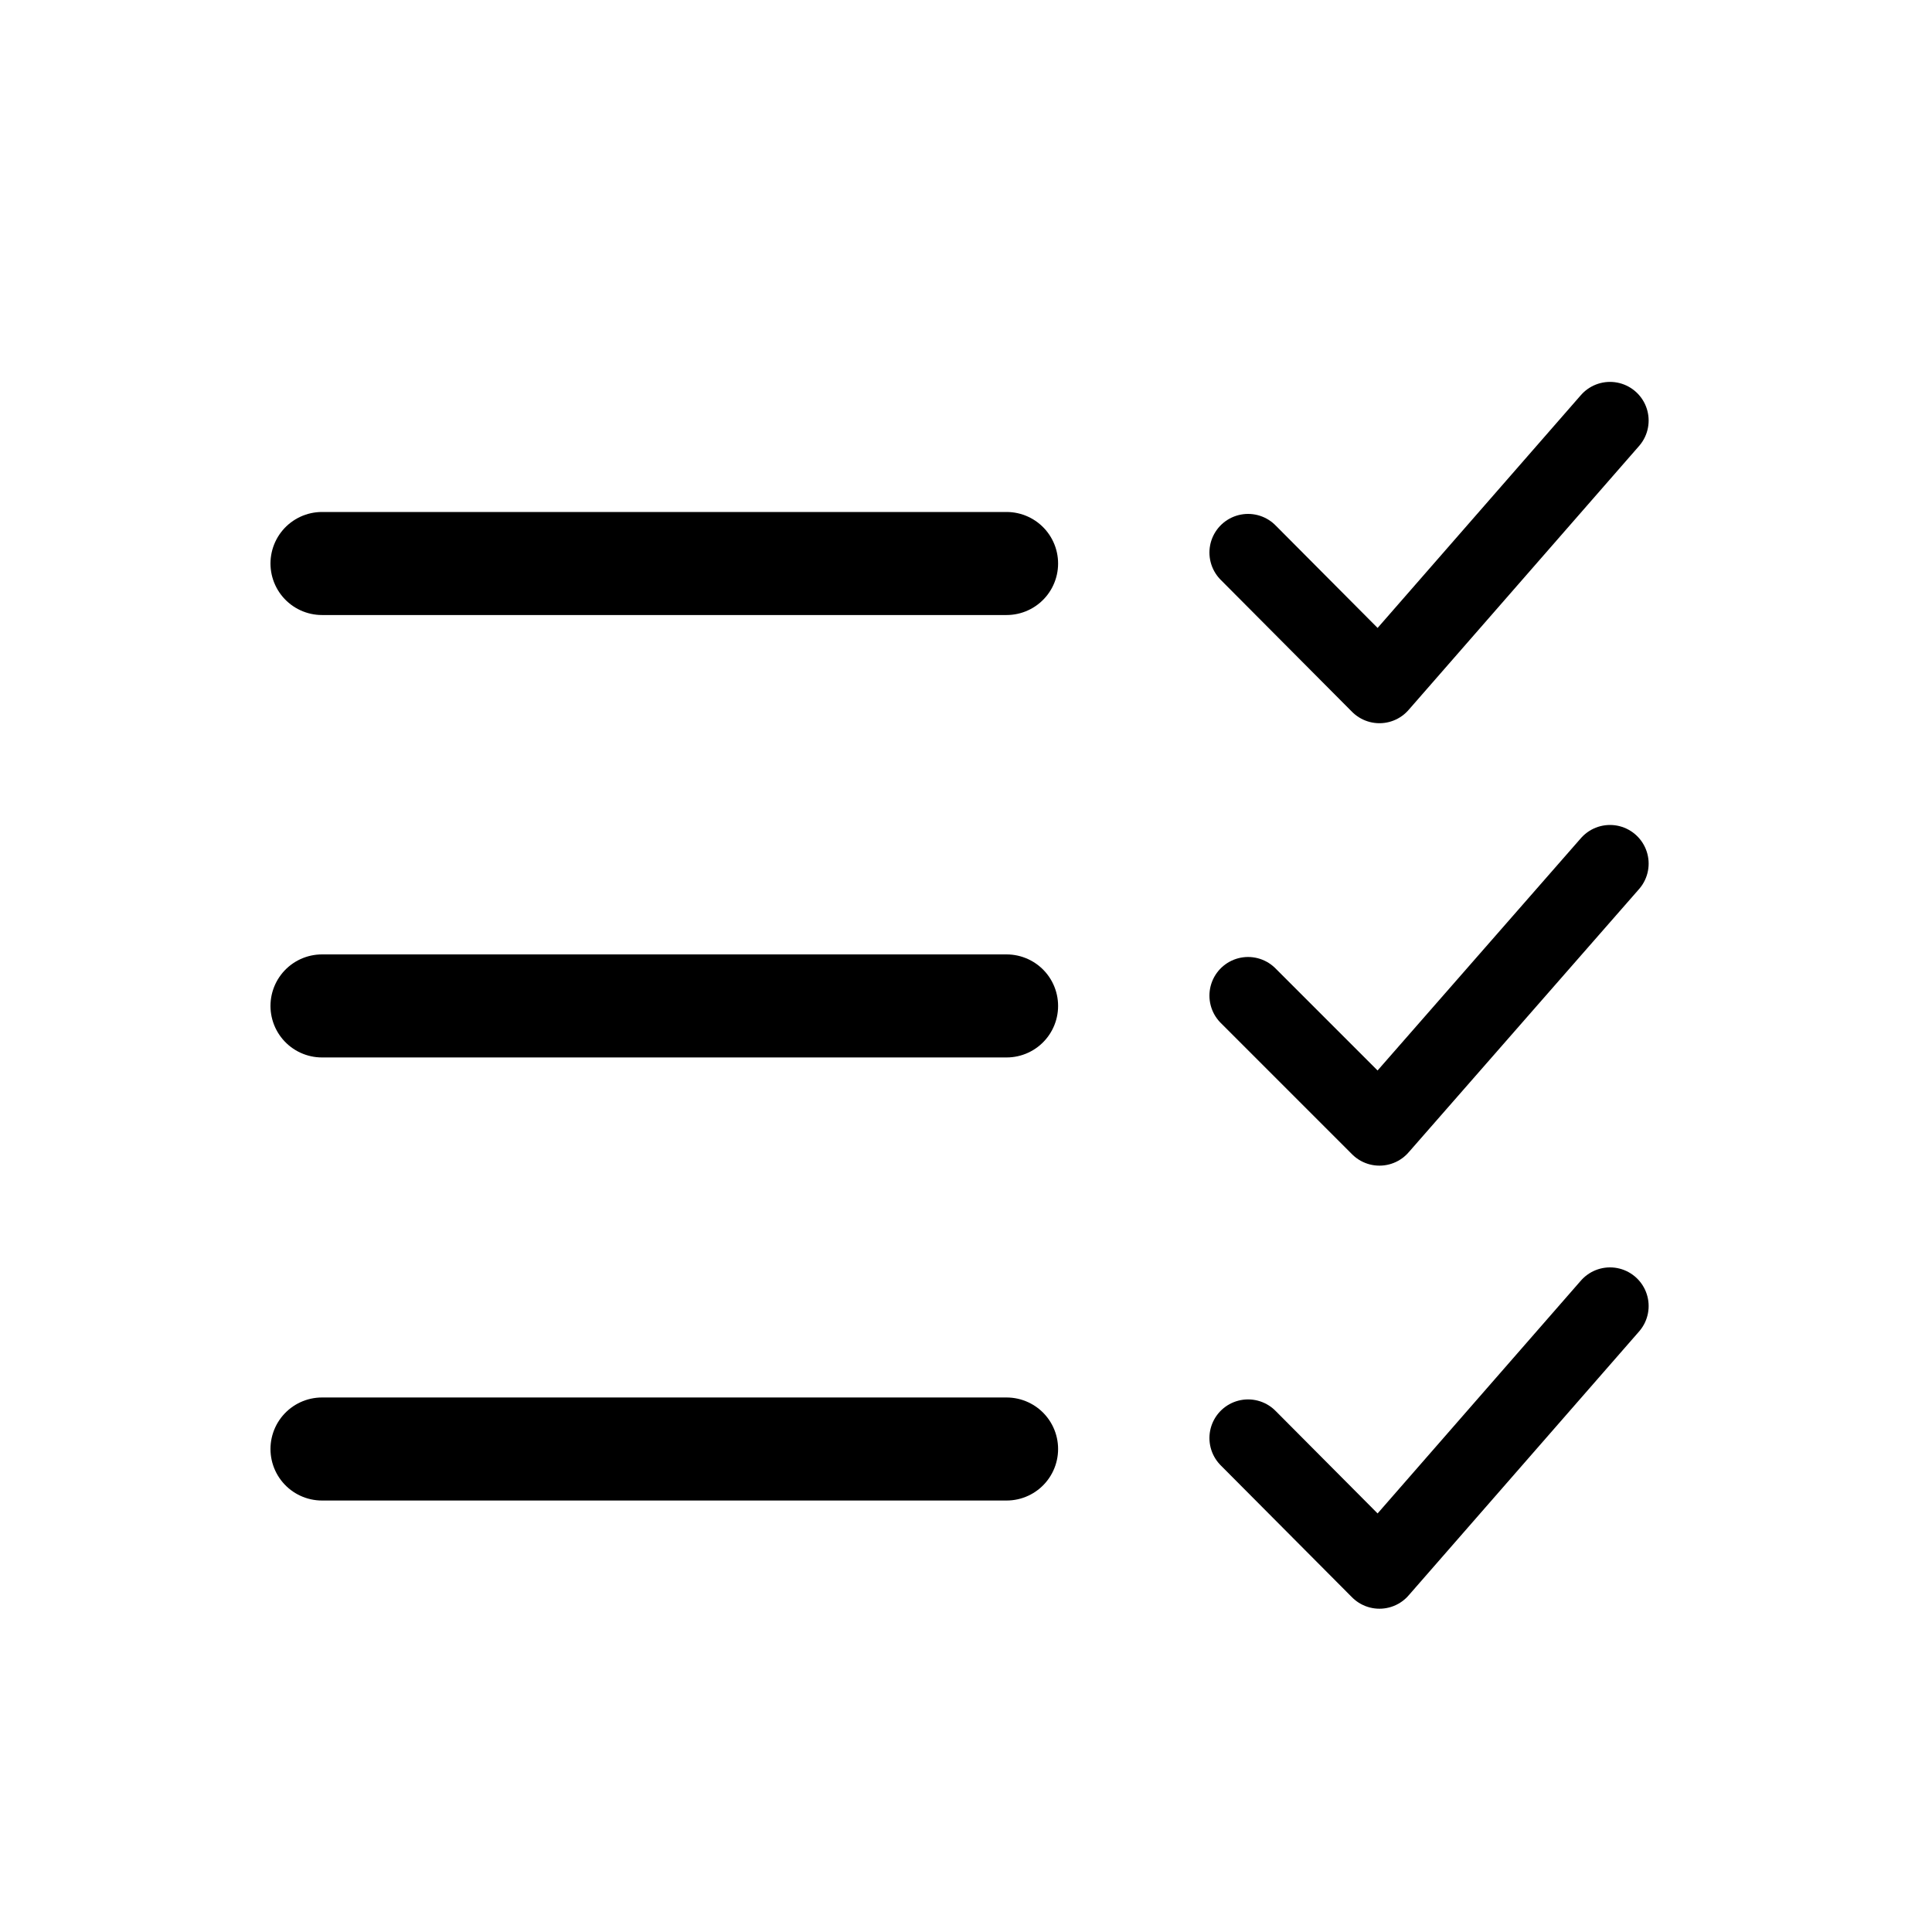 <svg xmlns="http://www.w3.org/2000/svg" class="lw-contents-svg small" data-icon="quiz" viewBox="0 0 30 30"><g fill="none" stroke="currentColor" stroke-linecap="round" stroke-linejoin="round"><path stroke-width="1.6" d="M5 8.75h10.63M5 15.62h10.63M5 22.5h10.63"/><path stroke-width="1.2" d="m19.38 8.58 2.04 2.05L25 6.53m-5.62 8.93 2.04 2.04L25 13.41m-5.62 8.92 2.04 2.05 3.58-4.1"/></g></svg>